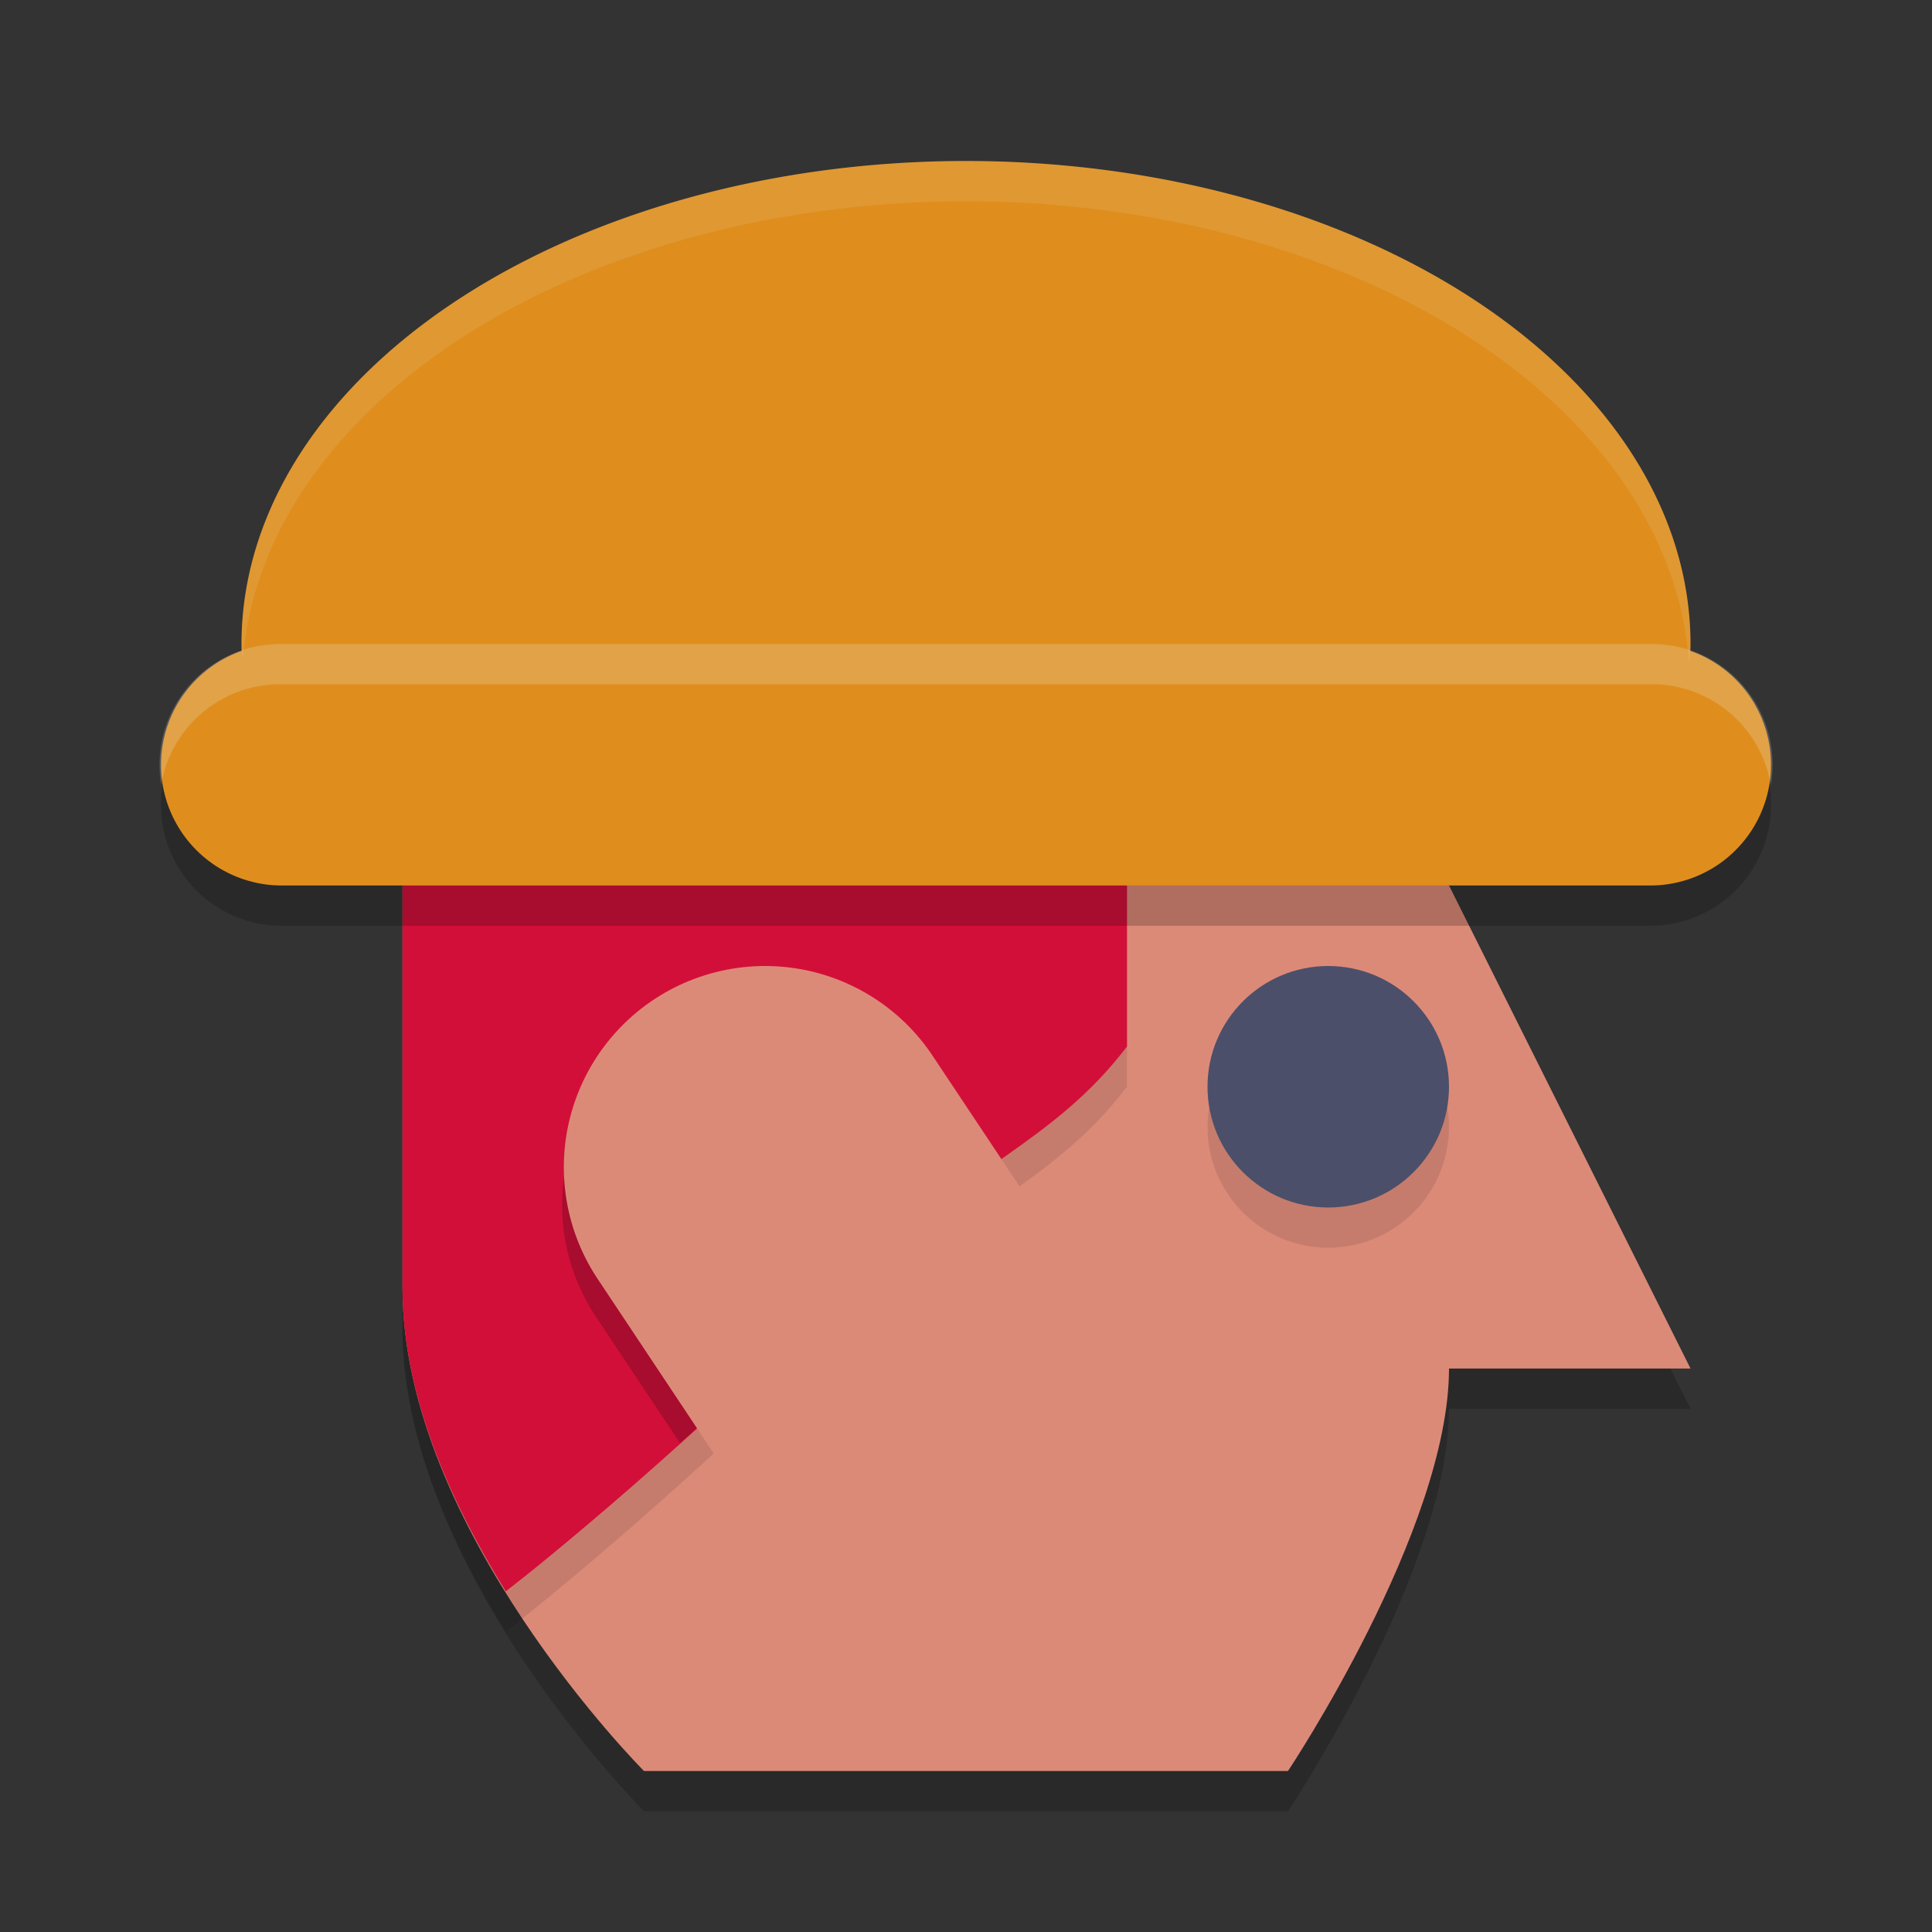 <svg width="24" height="24" version="1.1" xmlns="http://www.w3.org/2000/svg">
 <rect width="100%" height="100%" fill="#333333" stroke="none"/>
 <path d="m12 2a9 6 0 0 0-9 6 9 6 0 0 0 0.127 1h17.736a9 6 0 0 0 0.137-1 9 6 0 0 0-9-6z" style="fill:#df8e1d"/>
 <path d="m5 10.5v6c0 3 3 6 3 6h8s2-3 2-5h3l-3-6-6-2z" style="opacity:.2"/>
 <path d="m5 10v6c0 3 3 6 3 6h8s2-3 2-5h3l-3-6-6-2z" style="fill:#dc8a78"/>
 <path d="m12 9.5-7 1v6c0 1.352 0.614 2.69 1.283 3.768 0.416-0.319 2.242-1.787 4.469-4.018 1.248-1.25 2.338-1.556 3.248-2.75v-3.334z" style="opacity:.1"/>
 <path d="m12 9-7 1v6c0 1.352 0.614 2.69 1.283 3.768 0.416-0.319 2.242-1.787 4.469-4.018 1.248-1.25 2.338-1.556 3.248-2.75v-3.334z" style="fill:#d20f39"/>
 <circle cx="16.5" cy="14" r="1.5" style="opacity:.1"/>
 <path d="m3.5 8.5a1.5 1.5 0 1 0 0 3h17a1.5 1.5 0 1 0 0-3z" style="opacity:.2"/>
 <path d="m3.5 9.5h17" style="fill:none;stroke-linecap:round;stroke-linejoin:round;stroke-width:3;stroke:#df8e1d"/>
 <circle cx="16.5" cy="13.5" r="1.5" style="fill:#4c4f69"/>
 <path d="m9.479 12.471a2.5 2.5 0 0 0-2.057 3.914l1.025 1.541c0.682-0.611 1.446-1.315 2.305-2.176 0.517-0.518 0.999-0.865 1.461-1.189l-0.629-0.945a2.5 2.5 0 0 0-2.105-1.145z" style="opacity:.2"/>
 <path d="m11.999 18.25-2.495-3.75" style="fill:none;stroke-linecap:round;stroke-linejoin:round;stroke-width:5;stroke:#dc8a78"/>
 <path d="M 12,2 A 9,6 0 0 0 3,8 9,6 0 0 0 3.016,8.213 9,6 0 0 1 12,2.5 9,6 0 0 1 20.982,8.271 9,6 0 0 0 21,8 a 9,6 0 0 0 -9,-6 z" style="fill:#eff1f5;opacity:.1"/>
 <path d="M 3.5,8 A 1.5,1.5 0 0 0 2.002,9.746 1.5,1.5 0 0 1 3.5,8.5 H 20.5 A 1.5,1.5 0 0 1 21.998,9.754 1.5,1.5 0 0 0 20.5,8 Z" style="fill:#eff1f5;opacity:.2"/>
</svg>
